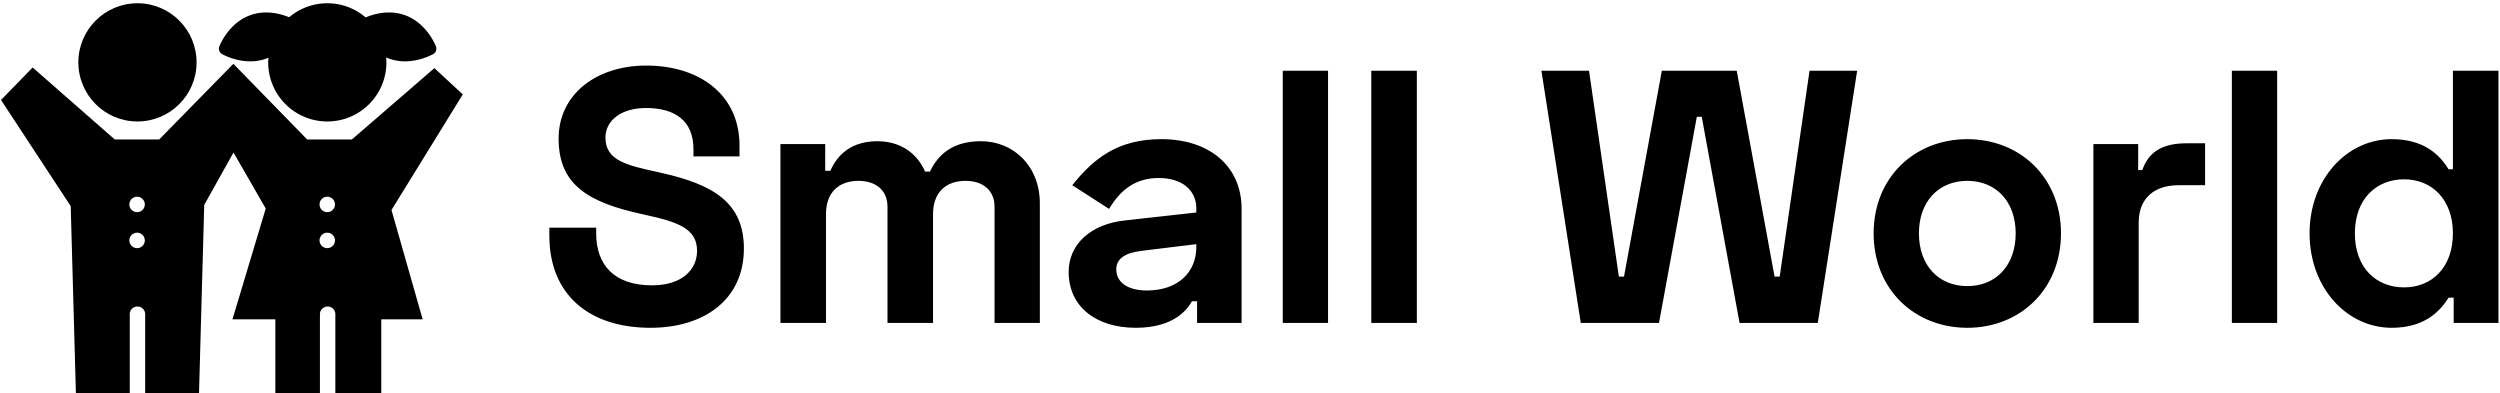 <svg data-v-423bf9ae="" xmlns="http://www.w3.org/2000/svg" viewBox="0 0 572 90" class="iconLeft"><!----><!----><!----><g data-v-423bf9ae="" id="793e60e0-fc51-4cdd-bd8e-3fc6775b307d" fill="black" transform="matrix(5.888,0,0,5.888,122.864,-7.257)"><path d="M4.24 3.78C2.34 3.78 0.84 4.87 0.84 6.62C0.84 8.40 1.97 9.09 4.07 9.55L4.20 9.58C5.49 9.86 6.22 10.12 6.22 10.98C6.22 11.69 5.66 12.32 4.47 12.32C2.98 12.32 2.30 11.51 2.30 10.30L2.30 10.08L0.48 10.08L0.48 10.39C0.48 12.68 2.02 13.97 4.41 13.97C6.50 13.97 8.04 12.87 8.04 10.89C8.04 9.11 6.85 8.40 4.83 7.95L4.70 7.92C3.53 7.66 2.66 7.49 2.66 6.58C2.66 5.92 3.26 5.43 4.24 5.43C5.36 5.43 6.08 5.92 6.08 7.03L6.08 7.31L7.87 7.31L7.87 6.89C7.87 4.93 6.34 3.78 4.24 3.78ZM9.46 6.83L9.46 13.78L11.23 13.78L11.23 9.55C11.23 8.68 11.76 8.26 12.49 8.26C13.16 8.26 13.62 8.62 13.62 9.27L13.62 13.78L15.39 13.78L15.39 9.55C15.39 8.68 15.92 8.26 16.65 8.26C17.32 8.26 17.78 8.62 17.78 9.27L17.78 13.78L19.54 13.78L19.54 9.13C19.54 7.69 18.52 6.72 17.25 6.72C16.14 6.72 15.58 7.25 15.27 7.90L15.08 7.90C14.78 7.20 14.13 6.72 13.23 6.72C12.26 6.72 11.69 7.20 11.40 7.87L11.20 7.87L11.20 6.83ZM20.80 8.43L22.23 9.35C22.67 8.62 23.24 8.15 24.16 8.15C25.12 8.15 25.62 8.67 25.62 9.32L25.62 9.49L22.83 9.80C21.55 9.94 20.66 10.70 20.66 11.80C20.66 13.13 21.70 13.97 23.27 13.97C24.77 13.97 25.28 13.24 25.45 12.94L25.65 12.94L25.65 13.78L27.38 13.78L27.38 9.34C27.38 7.71 26.15 6.64 24.26 6.64C22.57 6.64 21.63 7.39 20.80 8.43ZM22.51 11.70C22.51 11.30 22.83 11.06 23.49 10.98L25.62 10.72L25.62 10.84C25.62 11.79 24.93 12.52 23.70 12.52C22.92 12.52 22.51 12.18 22.51 11.70ZM30.74 3.98L28.98 3.98L28.98 13.78L30.74 13.78ZM34.19 3.98L32.42 3.98L32.42 13.78L34.19 13.78ZM39.03 3.98L40.56 13.78L43.60 13.78L45.07 5.77L45.26 5.77L46.73 13.78L49.77 13.78L51.30 3.98L49.45 3.98L48.29 11.98L48.09 11.98L46.62 3.98L43.71 3.98L42.24 11.98L42.04 11.98L40.88 3.98ZM51.94 10.30C51.94 12.49 53.54 13.97 55.58 13.97C57.62 13.97 59.22 12.49 59.22 10.30C59.22 8.12 57.62 6.64 55.58 6.64C53.54 6.64 51.94 8.12 51.94 10.30ZM53.70 10.30C53.70 9.07 54.46 8.26 55.58 8.26C56.70 8.26 57.46 9.07 57.46 10.30C57.46 11.54 56.70 12.35 55.58 12.35C54.46 12.35 53.70 11.54 53.70 10.30ZM62.22 6.83L60.48 6.83L60.48 13.78L62.24 13.78L62.24 9.88C62.24 8.90 62.89 8.43 63.78 8.43L64.82 8.43L64.82 6.80L64.12 6.80C63.24 6.80 62.65 7.07 62.38 7.84L62.22 7.84ZM67.62 3.98L65.86 3.98L65.86 13.78L67.62 13.78ZM76.22 3.98L74.45 3.98L74.45 7.81L74.28 7.81C73.92 7.22 73.30 6.64 72.07 6.64C70.34 6.64 68.88 8.18 68.88 10.30C68.88 12.43 70.34 13.97 72.07 13.97C73.30 13.97 73.92 13.38 74.28 12.80L74.48 12.80L74.48 13.78L76.22 13.78ZM72.55 8.20C73.64 8.20 74.45 8.99 74.45 10.30C74.45 11.62 73.64 12.40 72.55 12.40C71.48 12.40 70.64 11.65 70.64 10.30C70.64 8.96 71.48 8.20 72.55 8.20Z"></path></g><!----><g data-v-423bf9ae="" id="e5ed58f0-18af-416b-9c9e-c00a510bedf9" transform="matrix(1.176,0,0,1.176,-5.742,-13.073)" stroke="none" fill="black"><circle cx="31.626" cy="23.25" r="11.5"></circle><path d="M94.919 29.487l-5.521-5.115L73.343 38.25h-8.701L50.285 23.533 35.857 38.25h-8.65L11.232 24.248l-6.151 6.319L18.64 51.218l1.028 37.033h10.459v-16a1.5 1.5 0 0 1 3 0v16h10.459l1.03-37.268 5.697-10.192 6.271 10.896L50.11 73.25h8.343v15h8.674v-16a1.5 1.5 0 0 1 3 0v16h8.938v-15h8.05l-6.067-21.275 13.871-22.488zM31.554 59.392a1.5 1.5 0 1 1 .001-3.001 1.5 1.5 0 0 1-.001 3.001zm0-7a1.5 1.5 0 1 1 .001-3.001 1.5 1.5 0 0 1-.001 3.001zm37 7a1.5 1.5 0 1 1 .001-3.001 1.5 1.5 0 0 1-.001 3.001zm0-7a1.5 1.5 0 1 1 .001-3.001 1.5 1.5 0 0 1-.001 3.001z"></path><path d="M89.714 20.173s-1.703-4.565-6.084-6.118a9.055 9.055 0 0 0-3.055-.512c-1.909 0-3.564.546-4.553.964a11.448 11.448 0 0 0-7.459-2.757c-2.83 0-5.416 1.026-7.42 2.722-.997-.413-2.61-.929-4.466-.929-.972 0-2.007.141-3.054.512-4.383 1.553-6.084 6.118-6.084 6.118-.192.515.038 1.166.512 1.444 0 0 2.43 1.433 5.523 1.433a9.11 9.11 0 0 0 3.055-.513c.166-.059.321-.129.479-.197-.023.301-.046.603-.046.909 0 6.353 5.148 11.5 11.5 11.5s11.5-5.147 11.5-11.5c0-.324-.022-.644-.049-.962.198.088.396.175.607.25a9.11 9.11 0 0 0 3.055.513c3.094 0 5.525-1.433 5.525-1.433.476-.279.707-.929.514-1.444z"></path></g><!----></svg>